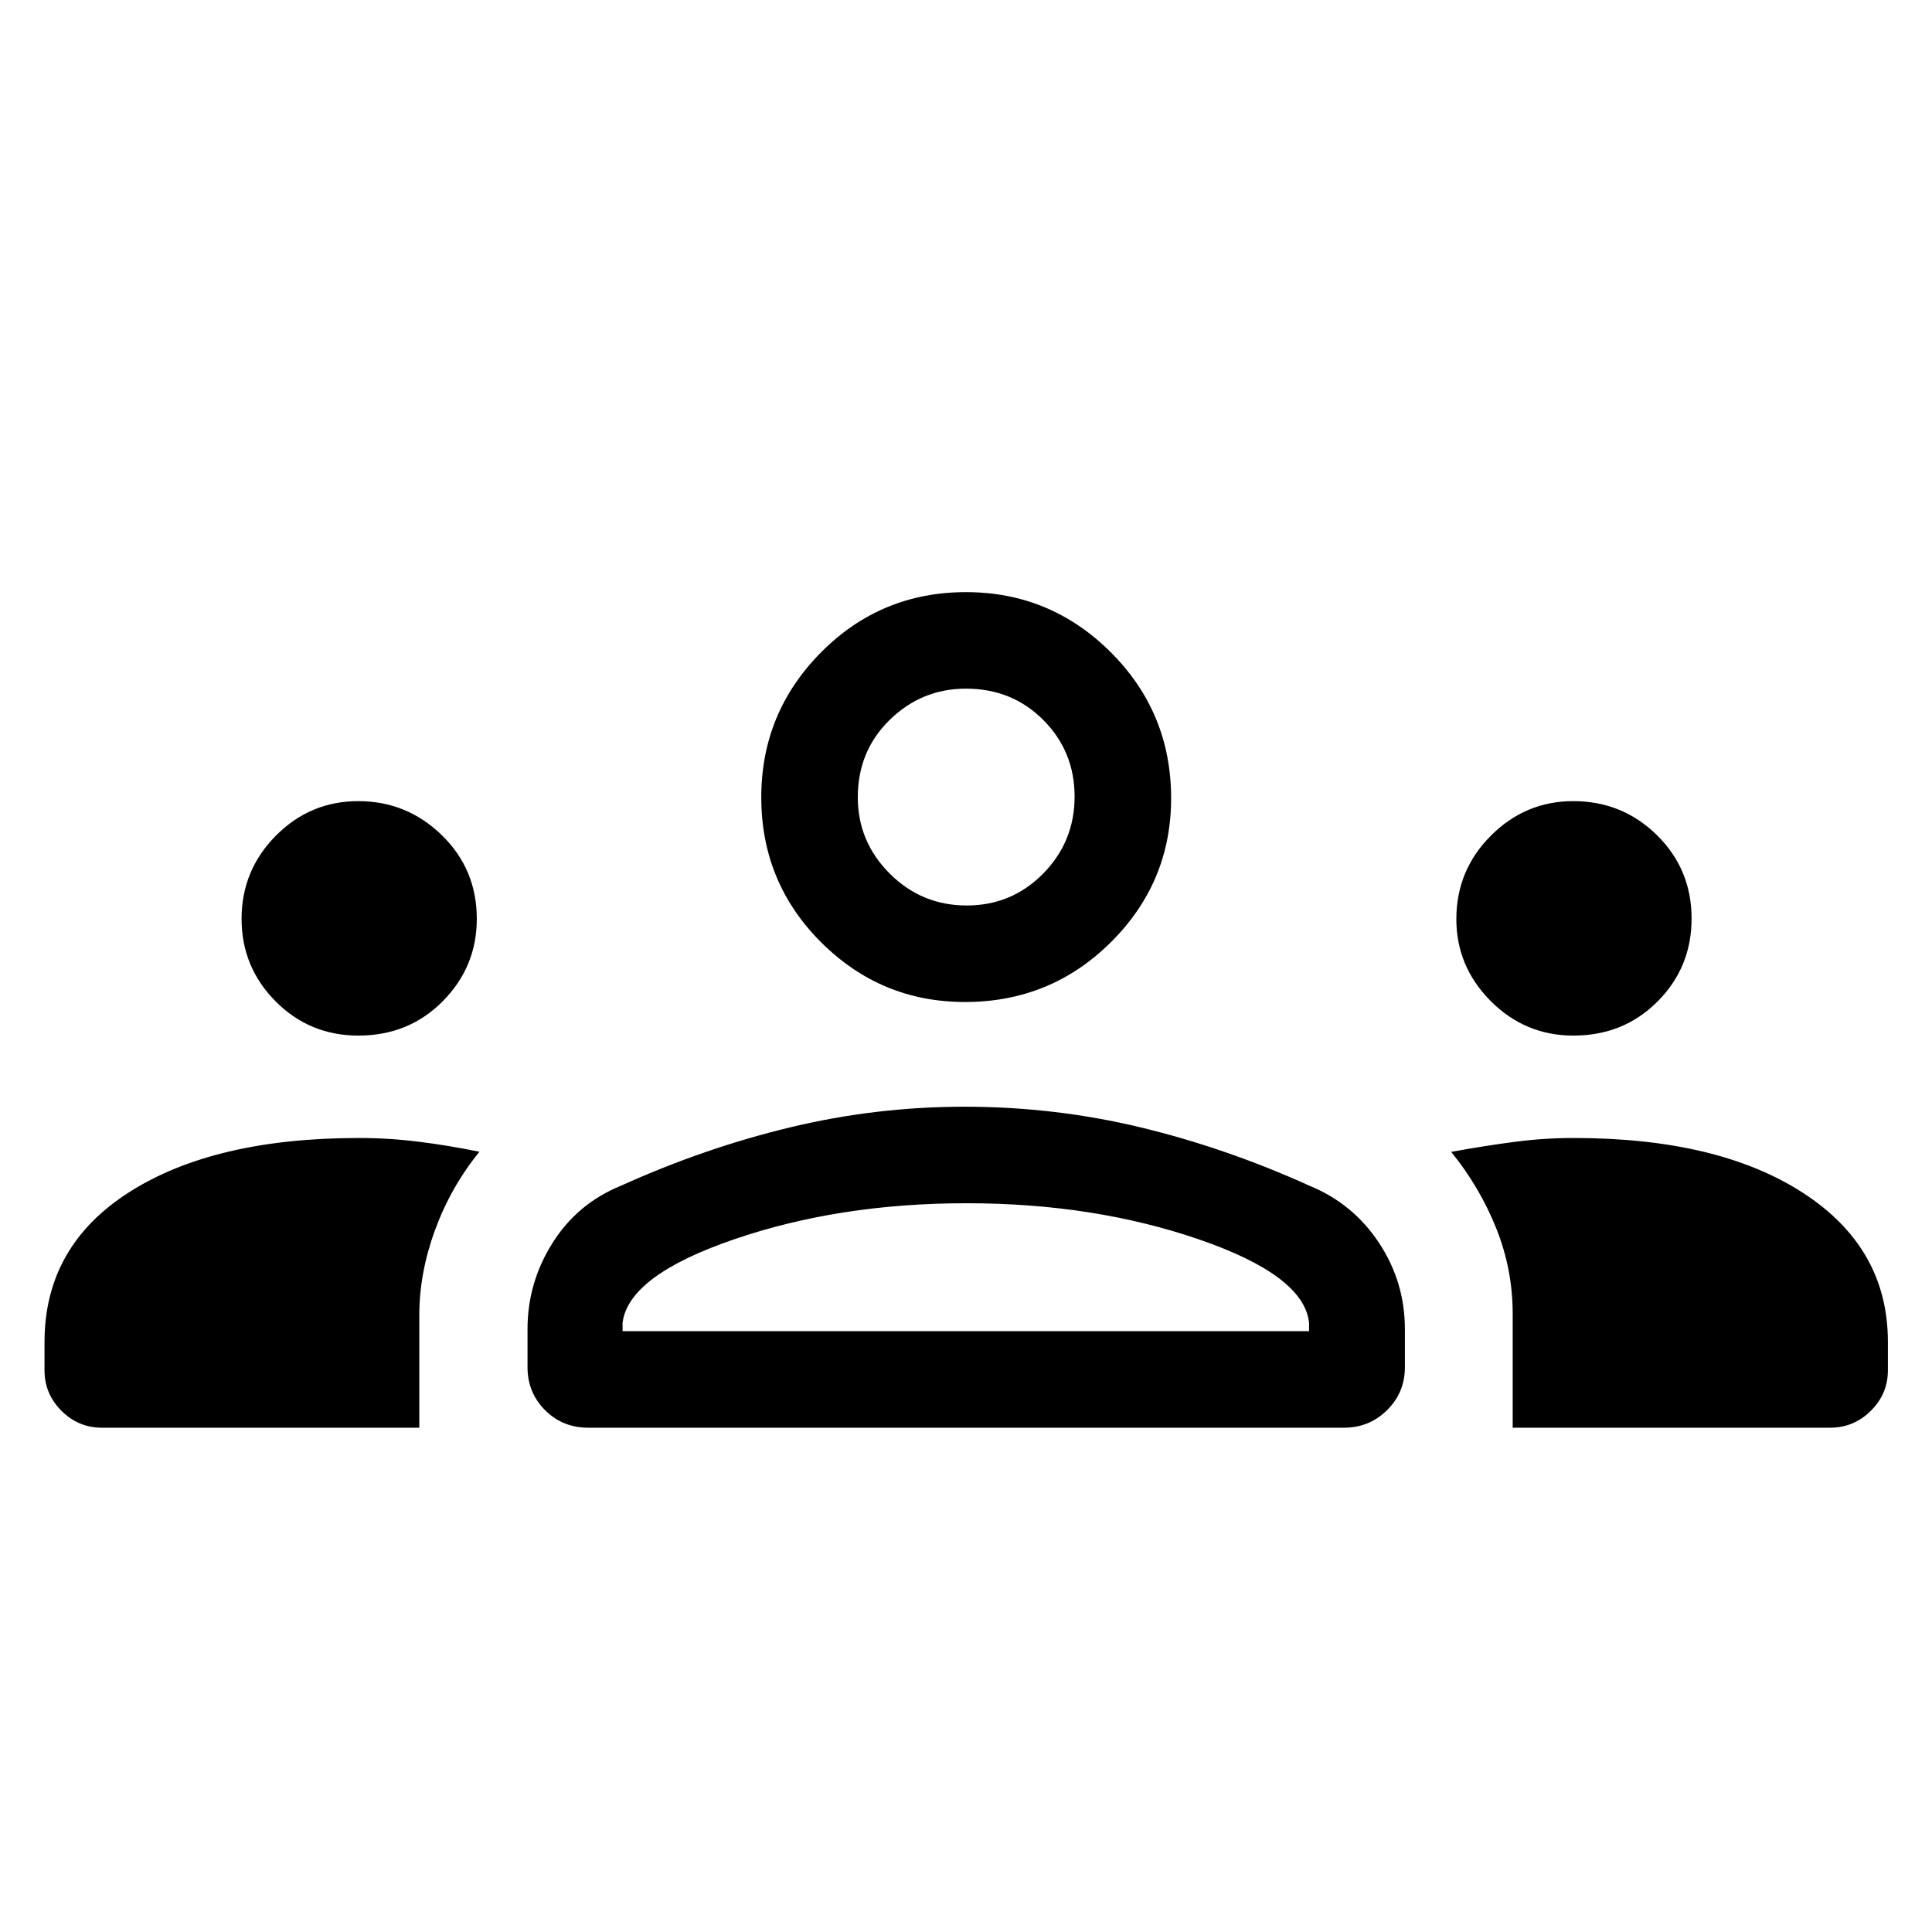 <svg xmlns="http://www.w3.org/2000/svg" height="20" viewBox="0 -960 960 960" width="20"><path d="M50.62-250.58q-11.68 0-20.09-8.41t-8.41-20.09v-14.04q0-47.73 42.19-74.57 42.19-26.85 114.08-26.85 14.87 0 29.66 1.85 14.8 1.84 30.18 4.99-14.19 17.43-22.04 38.83-7.84 21.4-7.84 42.33v55.96H50.62Zm241.69 0q-12.8 0-21.5-8.74-8.69-8.75-8.69-21.3v-18.93q0-23.06 12.36-42.74 12.37-19.67 33.96-28.48 41.6-18.81 84.2-29.06 42.61-10.25 86.59-10.25 44.83 0 87.44 10.25 42.6 10.25 84.1 29.06 21.5 8.81 34.4 28.27 12.91 19.45 12.91 42.95v18.93q0 12.55-8.84 21.3-8.85 8.74-21.4 8.74H292.31Zm459.34 0v-56.54q0-22.11-8.19-42.57t-22.38-37.96q17.77-3.2 32.05-5.04 14.29-1.85 28.87-1.85 71.88 0 113.98 27.32 42.1 27.32 42.1 73.99v14.15q0 11.68-8.47 20.09t-20.23 8.41H751.65Zm-442.3-47.96h341.11v-4.23q-2.54-23.46-54.77-41.4-52.23-17.95-115.44-17.95t-115.54 17.95q-52.33 17.94-55.36 41.4v4.23ZM178.08-445.42q-24.27 0-41.16-17.04-16.88-17.03-16.88-40.95 0-24.16 17.03-41.34 17.04-17.17 40.96-17.17 24.16 0 41.53 16.94 17.36 16.93 17.36 41.53 0 23.87-16.91 40.95-16.92 17.08-41.93 17.08Zm603.72 0q-23.99 0-41.07-17.16-17.08-17.15-17.08-40.72 0-24.27 17.16-41.45 17.15-17.17 40.91-17.17 24.47 0 41.64 16.94 17.18 16.93 17.18 41.41 0 24.23-16.89 41.19-16.89 16.96-41.85 16.96Zm-302.3-16.69q-41.77 0-71.5-29.68-29.73-29.67-29.73-72.05 0-42.02 29.67-71.97 29.67-29.96 72.06-29.96 42.02 0 71.97 29.92 29.95 29.91 29.95 72.51 0 41.77-29.91 71.5-29.91 29.73-72.51 29.73Zm.85-47.96q22.4 0 38-15.86 15.61-15.86 15.61-38.26t-15.51-38.01q-15.52-15.61-38.45-15.61-22.05 0-37.91 15.52-15.86 15.51-15.86 38.45 0 22.05 15.86 37.91 15.86 15.86 38.26 15.86Zm-.73 211.53Zm.38-265.3Z"/></svg>